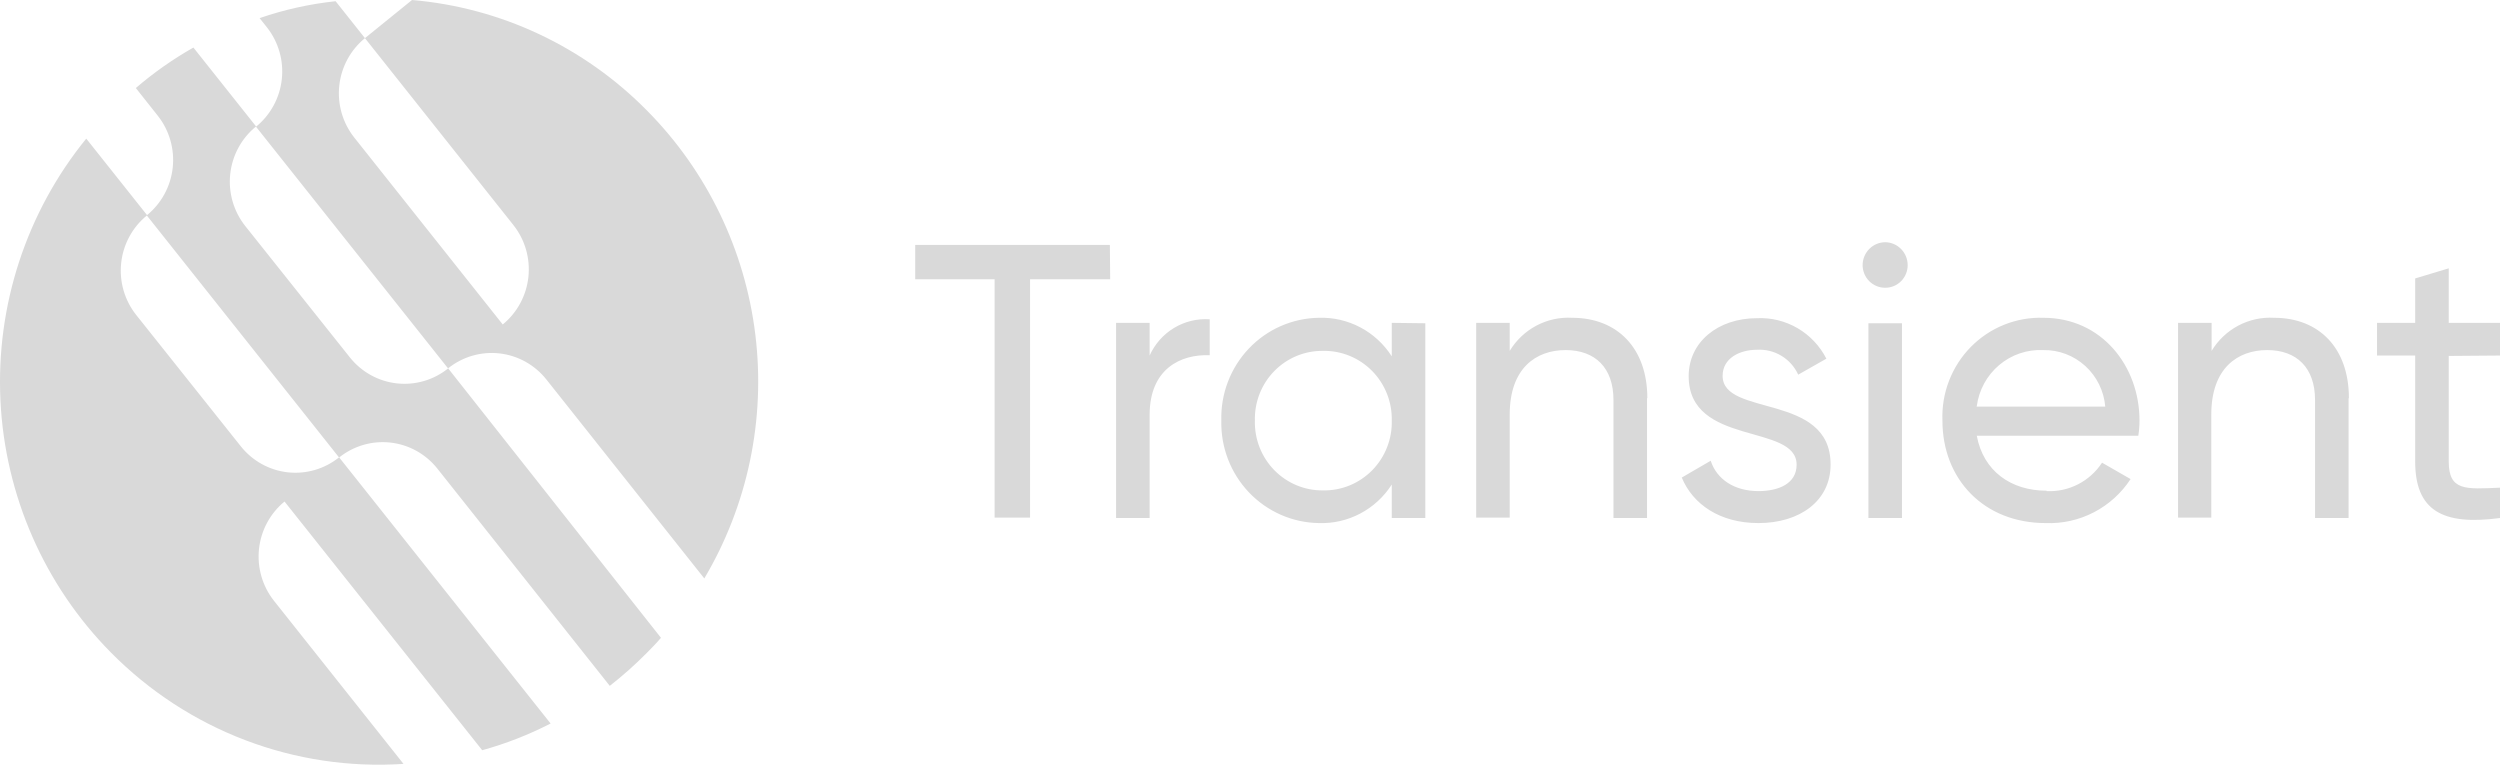 <svg width="170" height="52" viewBox="0 0 170 52" fill="none" xmlns="http://www.w3.org/2000/svg">
<path d="M37.161 25.814L47.893 39.333C50.846 34.352 52.068 28.517 51.363 22.754C50.659 16.991 48.069 11.632 44.005 7.527C39.726 3.184 34.06 0.516 28.017 0L24.816 2.594L22.821 0.083C21.061 0.27 19.328 0.655 17.652 1.232L18.156 1.864C18.939 2.859 19.301 4.126 19.163 5.389C19.025 6.652 18.399 7.808 17.421 8.607L13.151 3.234C11.761 4.021 10.45 4.943 9.236 5.986L10.741 7.884C11.523 8.88 11.883 10.147 11.744 11.41C11.605 12.673 10.978 13.829 9.999 14.627L5.865 9.426C1.8 14.422 -0.28 20.768 0.03 27.229C0.341 33.689 3.021 39.802 7.547 44.376C10.137 46.996 13.252 49.028 16.683 50.333C20.113 51.638 23.78 52.187 27.438 51.944L18.619 40.84C17.838 39.846 17.477 38.582 17.613 37.32C17.75 36.059 18.373 34.903 19.348 34.104L32.79 51.015C34.397 50.571 35.955 49.962 37.441 49.199L23.059 31.098C22.074 31.89 20.819 32.257 19.567 32.118C18.316 31.979 17.17 31.345 16.379 30.354L9.256 21.41C8.469 20.416 8.104 19.147 8.24 17.88C8.377 16.614 9.004 15.454 9.985 14.654L23.059 31.111C24.044 30.321 25.297 29.955 26.547 30.094C27.797 30.233 28.942 30.866 29.732 31.854L41.465 46.639C42.348 45.948 43.188 45.201 43.978 44.403C44.311 44.066 44.659 43.715 44.945 43.371L30.475 25.05C29.49 25.843 28.235 26.209 26.983 26.07C25.731 25.931 24.585 25.297 23.795 24.307L16.672 15.363C15.884 14.368 15.519 13.099 15.656 11.833C15.792 10.567 16.419 9.407 17.401 8.607L30.468 25.05C31.456 24.255 32.716 23.889 33.971 24.032C35.226 24.176 36.374 24.816 37.161 25.814ZM24.816 2.594L34.914 15.308C35.702 16.302 36.067 17.572 35.931 18.838C35.794 20.104 35.167 21.264 34.186 22.064L24.087 9.35C23.3 8.355 22.934 7.086 23.071 5.82C23.208 4.554 23.835 3.394 24.816 2.594Z" fill="#D9D9D9"/>
<path d="M75.492 18.989H70.044V35.198H67.634V18.989H62.234V16.656H75.471L75.492 18.989ZM82.26 24.156C80.293 24.073 78.175 25.078 78.175 28.208V35.225H75.894V21.954H78.175V24.176C78.526 23.394 79.106 22.739 79.836 22.299C80.566 21.859 81.412 21.654 82.26 21.713V24.156ZM96.921 21.982V35.225H94.64V32.948C94.108 33.78 93.372 34.459 92.503 34.918C91.634 35.378 90.663 35.602 89.683 35.569C88.793 35.556 87.915 35.365 87.099 35.006C86.283 34.648 85.545 34.13 84.928 33.482C84.312 32.834 83.828 32.069 83.506 31.231C83.183 30.393 83.029 29.499 83.05 28.6C83.025 27.699 83.177 26.803 83.498 25.962C83.819 25.121 84.302 24.353 84.919 23.703C85.536 23.052 86.275 22.532 87.093 22.173C87.911 21.814 88.791 21.622 89.683 21.61C90.663 21.577 91.634 21.802 92.503 22.261C93.372 22.72 94.108 23.399 94.64 24.231V21.954L96.921 21.982ZM94.64 28.6C94.654 27.975 94.543 27.355 94.313 26.774C94.083 26.194 93.74 25.667 93.304 25.224C92.868 24.782 92.347 24.433 91.774 24.198C91.201 23.963 90.587 23.848 89.969 23.86C89.353 23.851 88.741 23.968 88.171 24.204C87.601 24.44 87.084 24.79 86.651 25.233C86.218 25.675 85.878 26.202 85.651 26.78C85.425 27.359 85.316 27.978 85.332 28.6C85.316 29.223 85.425 29.842 85.651 30.421C85.878 31 86.218 31.527 86.651 31.97C87.084 32.413 87.601 32.763 88.171 33C88.741 33.237 89.352 33.355 89.969 33.347C90.59 33.359 91.207 33.243 91.782 33.006C92.358 32.769 92.88 32.417 93.317 31.971C93.753 31.524 94.096 30.993 94.323 30.409C94.551 29.825 94.659 29.2 94.64 28.573V28.6ZM111.997 27.093V35.225H109.716V27.197C109.716 25.022 108.484 23.805 106.461 23.805C104.439 23.805 102.661 25.05 102.661 28.18V35.198H100.38V21.954H102.661V23.86C103.102 23.131 103.729 22.537 104.478 22.141C105.226 21.744 106.067 21.561 106.911 21.61C109.975 21.61 112.018 23.674 112.018 27.066L111.997 27.093ZM124.479 31.6C124.479 34.063 122.382 35.569 119.576 35.569C116.954 35.569 115.116 34.297 114.36 32.474L116.328 31.331C116.743 32.604 117.949 33.395 119.576 33.395C120.938 33.395 122.17 32.893 122.17 31.6C122.17 28.765 114.83 30.375 114.83 25.58C114.83 23.254 116.825 21.637 119.474 21.637C120.439 21.592 121.396 21.827 122.233 22.315C123.069 22.802 123.75 23.523 124.193 24.39L122.279 25.477C122.034 24.942 121.635 24.495 121.135 24.193C120.635 23.891 120.056 23.749 119.474 23.784C118.289 23.784 117.138 24.362 117.138 25.559C117.138 28.366 124.479 26.694 124.479 31.572V31.6ZM126.658 18.032C126.658 17.618 126.821 17.221 127.111 16.928C127.401 16.635 127.794 16.471 128.204 16.471C128.609 16.478 128.995 16.646 129.279 16.938C129.563 17.23 129.722 17.623 129.722 18.032C129.722 18.439 129.562 18.829 129.277 19.117C128.993 19.405 128.606 19.567 128.204 19.567C128 19.569 127.798 19.531 127.609 19.453C127.42 19.376 127.249 19.261 127.105 19.115C126.96 18.97 126.847 18.797 126.77 18.606C126.693 18.415 126.655 18.211 126.658 18.005V18.032ZM127.053 21.982H129.334V35.225H127.053V21.982ZM139.167 33.395C139.908 33.431 140.645 33.272 141.306 32.933C141.968 32.594 142.53 32.087 142.939 31.462L144.88 32.577C144.254 33.534 143.394 34.312 142.384 34.836C141.374 35.361 140.247 35.613 139.112 35.569C134.891 35.569 132.085 32.577 132.085 28.6C132.049 27.676 132.202 26.755 132.534 25.894C132.866 25.032 133.37 24.25 134.014 23.594C134.659 22.938 135.43 22.423 136.281 22.082C137.131 21.741 138.041 21.58 138.956 21.61C142.912 21.61 145.486 24.892 145.486 28.6C145.486 28.946 145.459 29.291 145.404 29.632H134.421C134.863 32.019 136.729 33.368 139.167 33.368V33.395ZM134.4 27.651H143.157C143.068 26.588 142.582 25.6 141.798 24.886C141.014 24.172 139.991 23.785 138.935 23.805C137.846 23.754 136.778 24.118 135.942 24.825C135.106 25.532 134.563 26.531 134.421 27.623L134.4 27.651ZM159.704 27.093V35.225H157.423V27.197C157.423 25.022 156.19 23.805 154.168 23.805C152.146 23.805 150.368 25.05 150.368 28.18V35.198H148.108V21.954H150.389V23.86C150.829 23.131 151.457 22.537 152.205 22.141C152.954 21.744 153.794 21.561 154.638 21.61C157.702 21.61 159.725 23.674 159.725 27.066L159.704 27.093ZM166.514 24.204V31.386C166.514 33.395 167.671 33.265 170 33.161V35.225C166.071 35.755 164.232 34.696 164.232 31.386V24.176H161.638V21.954H164.232V18.934L166.514 18.246V21.954H170V24.176L166.514 24.204Z" fill="#D9D9D9"/>
</svg>

